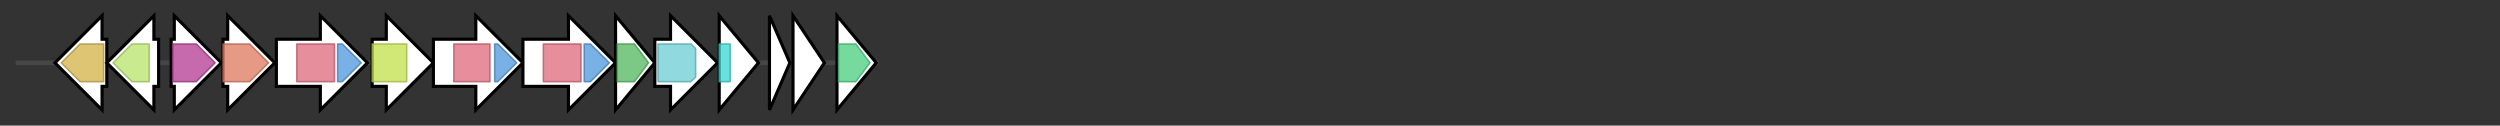 <svg version="1.1" baseProfile="full" xmlns="http://www.w3.org/2000/svg" width="1592.033" height="80">
	<rect width="100%" height="100%" fill="#333333" stroke="none"/>
	<g>
		<line x1="10" y1="40.0" x2="559.633" y2="40.0" style="stroke:rgb(70,70,70); stroke-width:3 "/>
		<g>
			<title>yfiZ_2 (DJCDADDG_02093)
putative siderophore transport system permease protein YfiZ</title>
			<polygon class="yfiZ_2 (DJCDADDG_02093)
putative siderophore transport system permease protein YfiZ" points="68,25 65,25 65,10 35,40 65,70 65,55 68,55" fill="rgb(255,255,255)" fill-opacity="1.0" stroke="rgb(0,0,0)" stroke-width="2"  />
			<g>
				<title>FecCD (PF01032)
"FecCD transport family"</title>
				<polygon class="PF01032" points="39,40 51,28 66,28 66,52 51,52" stroke-linejoin="round" width="31" height="24" fill="rgb(210,177,70)" stroke="rgb(168,141,56)" stroke-width="1" opacity="0.75" />
			</g>
		</g>
		<g>
			<title>yfiY (DJCDADDG_02094)
putative siderophore-binding lipoprotein YfiY</title>
			<polygon class="yfiY (DJCDADDG_02094)
putative siderophore-binding lipoprotein YfiY" points="101,25 98,25 98,10 68,40 98,70 98,55 101,55" fill="rgb(255,255,255)" fill-opacity="1.0" stroke="rgb(0,0,0)" stroke-width="2"  />
			<g>
				<title>Peripla_BP_2 (PF01497)
"Periplasmic binding protein"</title>
				<polygon class="PF01497" points="72,40 84,28 95,28 95,52 84,52" stroke-linejoin="round" width="24" height="24" fill="rgb(183,226,104)" stroke="rgb(146,180,83)" stroke-width="1" opacity="0.75" />
			</g>
		</g>
		<g>
			<title>sbnA (DJCDADDG_02095)
putative siderophore biosynthesis protein SbnA</title>
			<polygon class="sbnA (DJCDADDG_02095)
putative siderophore biosynthesis protein SbnA" points="109,25 111,25 111,10 141,40 111,70 111,55 109,55" fill="rgb(255,255,255)" fill-opacity="1.0" stroke="rgb(0,0,0)" stroke-width="2"  />
			<g>
				<title>PALP (PF00291)
"Pyridoxal-phosphate dependent enzyme"</title>
				<polygon class="PF00291" points="110,28 125,28 137,40 125,52 110,52" stroke-linejoin="round" width="28" height="24" fill="rgb(180,55,145)" stroke="rgb(144,44,116)" stroke-width="1" opacity="0.75" />
			</g>
		</g>
		<g>
			<title>arcB_2 (DJCDADDG_02096)
Delta(1)-pyrroline-2-carboxylate reductase</title>
			<polygon class="arcB_2 (DJCDADDG_02096)
Delta(1)-pyrroline-2-carboxylate reductase" points="142,25 145,25 145,10 175,40 145,70 145,55 142,55" fill="rgb(255,255,255)" fill-opacity="1.0" stroke="rgb(0,0,0)" stroke-width="2"  />
			<g>
				<title>OCD_Mu_crystall (PF02423)
"Ornithine cyclodeaminase/mu-crystallin family"</title>
				<polygon class="PF02423" points="142,28 159,28 171,40 159,52 142,52" stroke-linejoin="round" width="32" height="24" fill="rgb(221,120,93)" stroke="rgb(176,96,74)" stroke-width="1" opacity="0.75" />
			</g>
		</g>
		<g>
			<title>iucC_2 (DJCDADDG_02097)
Aerobactin synthase</title>
			<polygon class="iucC_2 (DJCDADDG_02097)
Aerobactin synthase" points="176,25 204,25 204,10 234,40 204,70 204,55 176,55" fill="rgb(255,255,255)" fill-opacity="1.0" stroke="rgb(0,0,0)" stroke-width="2"  />
			<g>
				<title>IucA_IucC (PF04183)
"IucA / IucC family"</title>
				<rect class="PF04183" x="189" y="28" stroke-linejoin="round" width="24" height="24" fill="rgb(221,104,121)" stroke="rgb(176,83,96)" stroke-width="1" opacity="0.75" />
			</g>
			<g>
				<title>FhuF (PF06276)
"Ferric iron reductase FhuF-like transporter"</title>
				<polygon class="PF06276" points="215,28 218,28 230,40 218,52 215,52" stroke-linejoin="round" width="16" height="24" fill="rgb(76,151,221)" stroke="rgb(60,120,176)" stroke-width="1" opacity="0.75" />
			</g>
		</g>
		<g>
			<title>tetA_2 (DJCDADDG_02098)
Tetracycline resistance protein, class B</title>
			<polygon class="tetA_2 (DJCDADDG_02098)
Tetracycline resistance protein, class B" points="237,25 246,25 246,10 276,40 246,70 246,55 237,55" fill="rgb(255,255,255)" fill-opacity="1.0" stroke="rgb(0,0,0)" stroke-width="2"  />
			<g>
				<title>MFS_1 (PF07690)
"Major Facilitator Superfamily"</title>
				<rect class="PF07690" x="237" y="28" stroke-linejoin="round" width="22" height="24" fill="rgb(193,224,74)" stroke="rgb(154,179,59)" stroke-width="1" opacity="0.75" />
			</g>
		</g>
		<g>
			<title>iucA_2 (DJCDADDG_02099)
N(2)-citryl-N(6)-acetyl-N(6)-hydroxylysine synthase</title>
			<polygon class="iucA_2 (DJCDADDG_02099)
N(2)-citryl-N(6)-acetyl-N(6)-hydroxylysine synthase" points="276,25 303,25 303,10 333,40 303,70 303,55 276,55" fill="rgb(255,255,255)" fill-opacity="1.0" stroke="rgb(0,0,0)" stroke-width="2"  />
			<g>
				<title>IucA_IucC (PF04183)
"IucA / IucC family"</title>
				<rect class="PF04183" x="289" y="28" stroke-linejoin="round" width="23" height="24" fill="rgb(221,104,121)" stroke="rgb(176,83,96)" stroke-width="1" opacity="0.75" />
			</g>
			<g>
				<title>FhuF (PF06276)
"Ferric iron reductase FhuF-like transporter"</title>
				<polygon class="PF06276" points="315,28 317,28 329,40 317,52 315,52" stroke-linejoin="round" width="16" height="24" fill="rgb(76,151,221)" stroke="rgb(60,120,176)" stroke-width="1" opacity="0.75" />
			</g>
		</g>
		<g>
			<title>iucC_3 (DJCDADDG_02100)
Aerobactin synthase</title>
			<polygon class="iucC_3 (DJCDADDG_02100)
Aerobactin synthase" points="333,25 362,25 362,10 392,40 362,70 362,55 333,55" fill="rgb(255,255,255)" fill-opacity="1.0" stroke="rgb(0,0,0)" stroke-width="2"  />
			<g>
				<title>IucA_IucC (PF04183)
"IucA / IucC family"</title>
				<rect class="PF04183" x="346" y="28" stroke-linejoin="round" width="24" height="24" fill="rgb(221,104,121)" stroke="rgb(176,83,96)" stroke-width="1" opacity="0.75" />
			</g>
			<g>
				<title>FhuF (PF06276)
"Ferric iron reductase FhuF-like transporter"</title>
				<polygon class="PF06276" points="372,28 376,28 388,40 376,52 372,52" stroke-linejoin="round" width="17" height="24" fill="rgb(76,151,221)" stroke="rgb(60,120,176)" stroke-width="1" opacity="0.75" />
			</g>
		</g>
		<g>
			<title>garL (DJCDADDG_02101)
5-keto-4-deoxy-D-glucarate aldolase</title>
			<polygon class="garL (DJCDADDG_02101)
5-keto-4-deoxy-D-glucarate aldolase" points="392,10 417,40 392,70" fill="rgb(255,255,255)" fill-opacity="1.0" stroke="rgb(0,0,0)" stroke-width="2"  />
			<g>
				<title>HpcH_HpaI (PF03328)
"HpcH/HpaI aldolase/citrate lyase family"</title>
				<polygon class="PF03328" points="393,28 404,28 413,40 404,52 393,52" stroke-linejoin="round" width="22" height="24" fill="rgb(81,183,94)" stroke="rgb(64,146,75)" stroke-width="1" opacity="0.75" />
			</g>
		</g>
		<g>
			<title>btrK (DJCDADDG_02102)
L-glutamyl-[BtrI acyl-carrier protein] decarboxylase</title>
			<polygon class="btrK (DJCDADDG_02102)
L-glutamyl-[BtrI acyl-carrier protein] decarboxylase" points="417,25 427,25 427,10 457,40 427,70 427,55 417,55" fill="rgb(255,255,255)" fill-opacity="1.0" stroke="rgb(0,0,0)" stroke-width="2"  />
			<g>
				<title>Orn_Arg_deC_N (PF02784)
"Pyridoxal-dependent decarboxylase, pyridoxal binding domain"</title>
				<polygon class="PF02784" points="419,28 440,28 443,31 443,49 440,52 419,52" stroke-linejoin="round" width="24" height="24" fill="rgb(106,204,212)" stroke="rgb(84,163,169)" stroke-width="1" opacity="0.75" />
			</g>
		</g>
		<g>
			<title>DJCDADDG_02103_gene (DJCDADDG_02103)
hypothetical protein</title>
			<polygon class="DJCDADDG_02103_gene (DJCDADDG_02103)
hypothetical protein" points="458,10 483,40 458,70" fill="rgb(255,255,255)" fill-opacity="1.0" stroke="rgb(0,0,0)" stroke-width="2"  />
			<g>
				<title>ParBc (PF02195)
"ParB-like nuclease domain"</title>
				<rect class="PF02195" x="458" y="28" stroke-linejoin="round" width="7" height="24" fill="rgb(55,214,209)" stroke="rgb(44,171,167)" stroke-width="1" opacity="0.75" />
			</g>
		</g>
		<g>
			<title>DJCDADDG_02104_gene (DJCDADDG_02104)
hypothetical protein</title>
			<polygon class="DJCDADDG_02104_gene (DJCDADDG_02104)
hypothetical protein" points="490,10 503,40 490,70" fill="rgb(255,255,255)" fill-opacity="1.0" stroke="rgb(0,0,0)" stroke-width="2"  />
		</g>
		<g>
			<title>DJCDADDG_02105_gene (DJCDADDG_02105)
hypothetical protein</title>
			<polygon class="DJCDADDG_02105_gene (DJCDADDG_02105)
hypothetical protein" points="505,10 525,40 505,70" fill="rgb(255,255,255)" fill-opacity="1.0" stroke="rgb(0,0,0)" stroke-width="2"  />
		</g>
		<g>
			<title>butA (DJCDADDG_02106)
Diacetyl reductase [(S)-acetoin forming]</title>
			<polygon class="butA (DJCDADDG_02106)
Diacetyl reductase [(S)-acetoin forming]" points="533,10 558,40 533,70" fill="rgb(255,255,255)" fill-opacity="1.0" stroke="rgb(0,0,0)" stroke-width="2"  />
			<g>
				<title>adh_short_C2 (PF13561)
"Enoyl-(Acyl carrier protein) reductase"</title>
				<polygon class="PF13561" points="534,28 545,28 554,40 545,52 534,52" stroke-linejoin="round" width="24" height="24" fill="rgb(73,205,127)" stroke="rgb(58,164,101)" stroke-width="1" opacity="0.75" />
			</g>
		</g>
	</g>
</svg>
